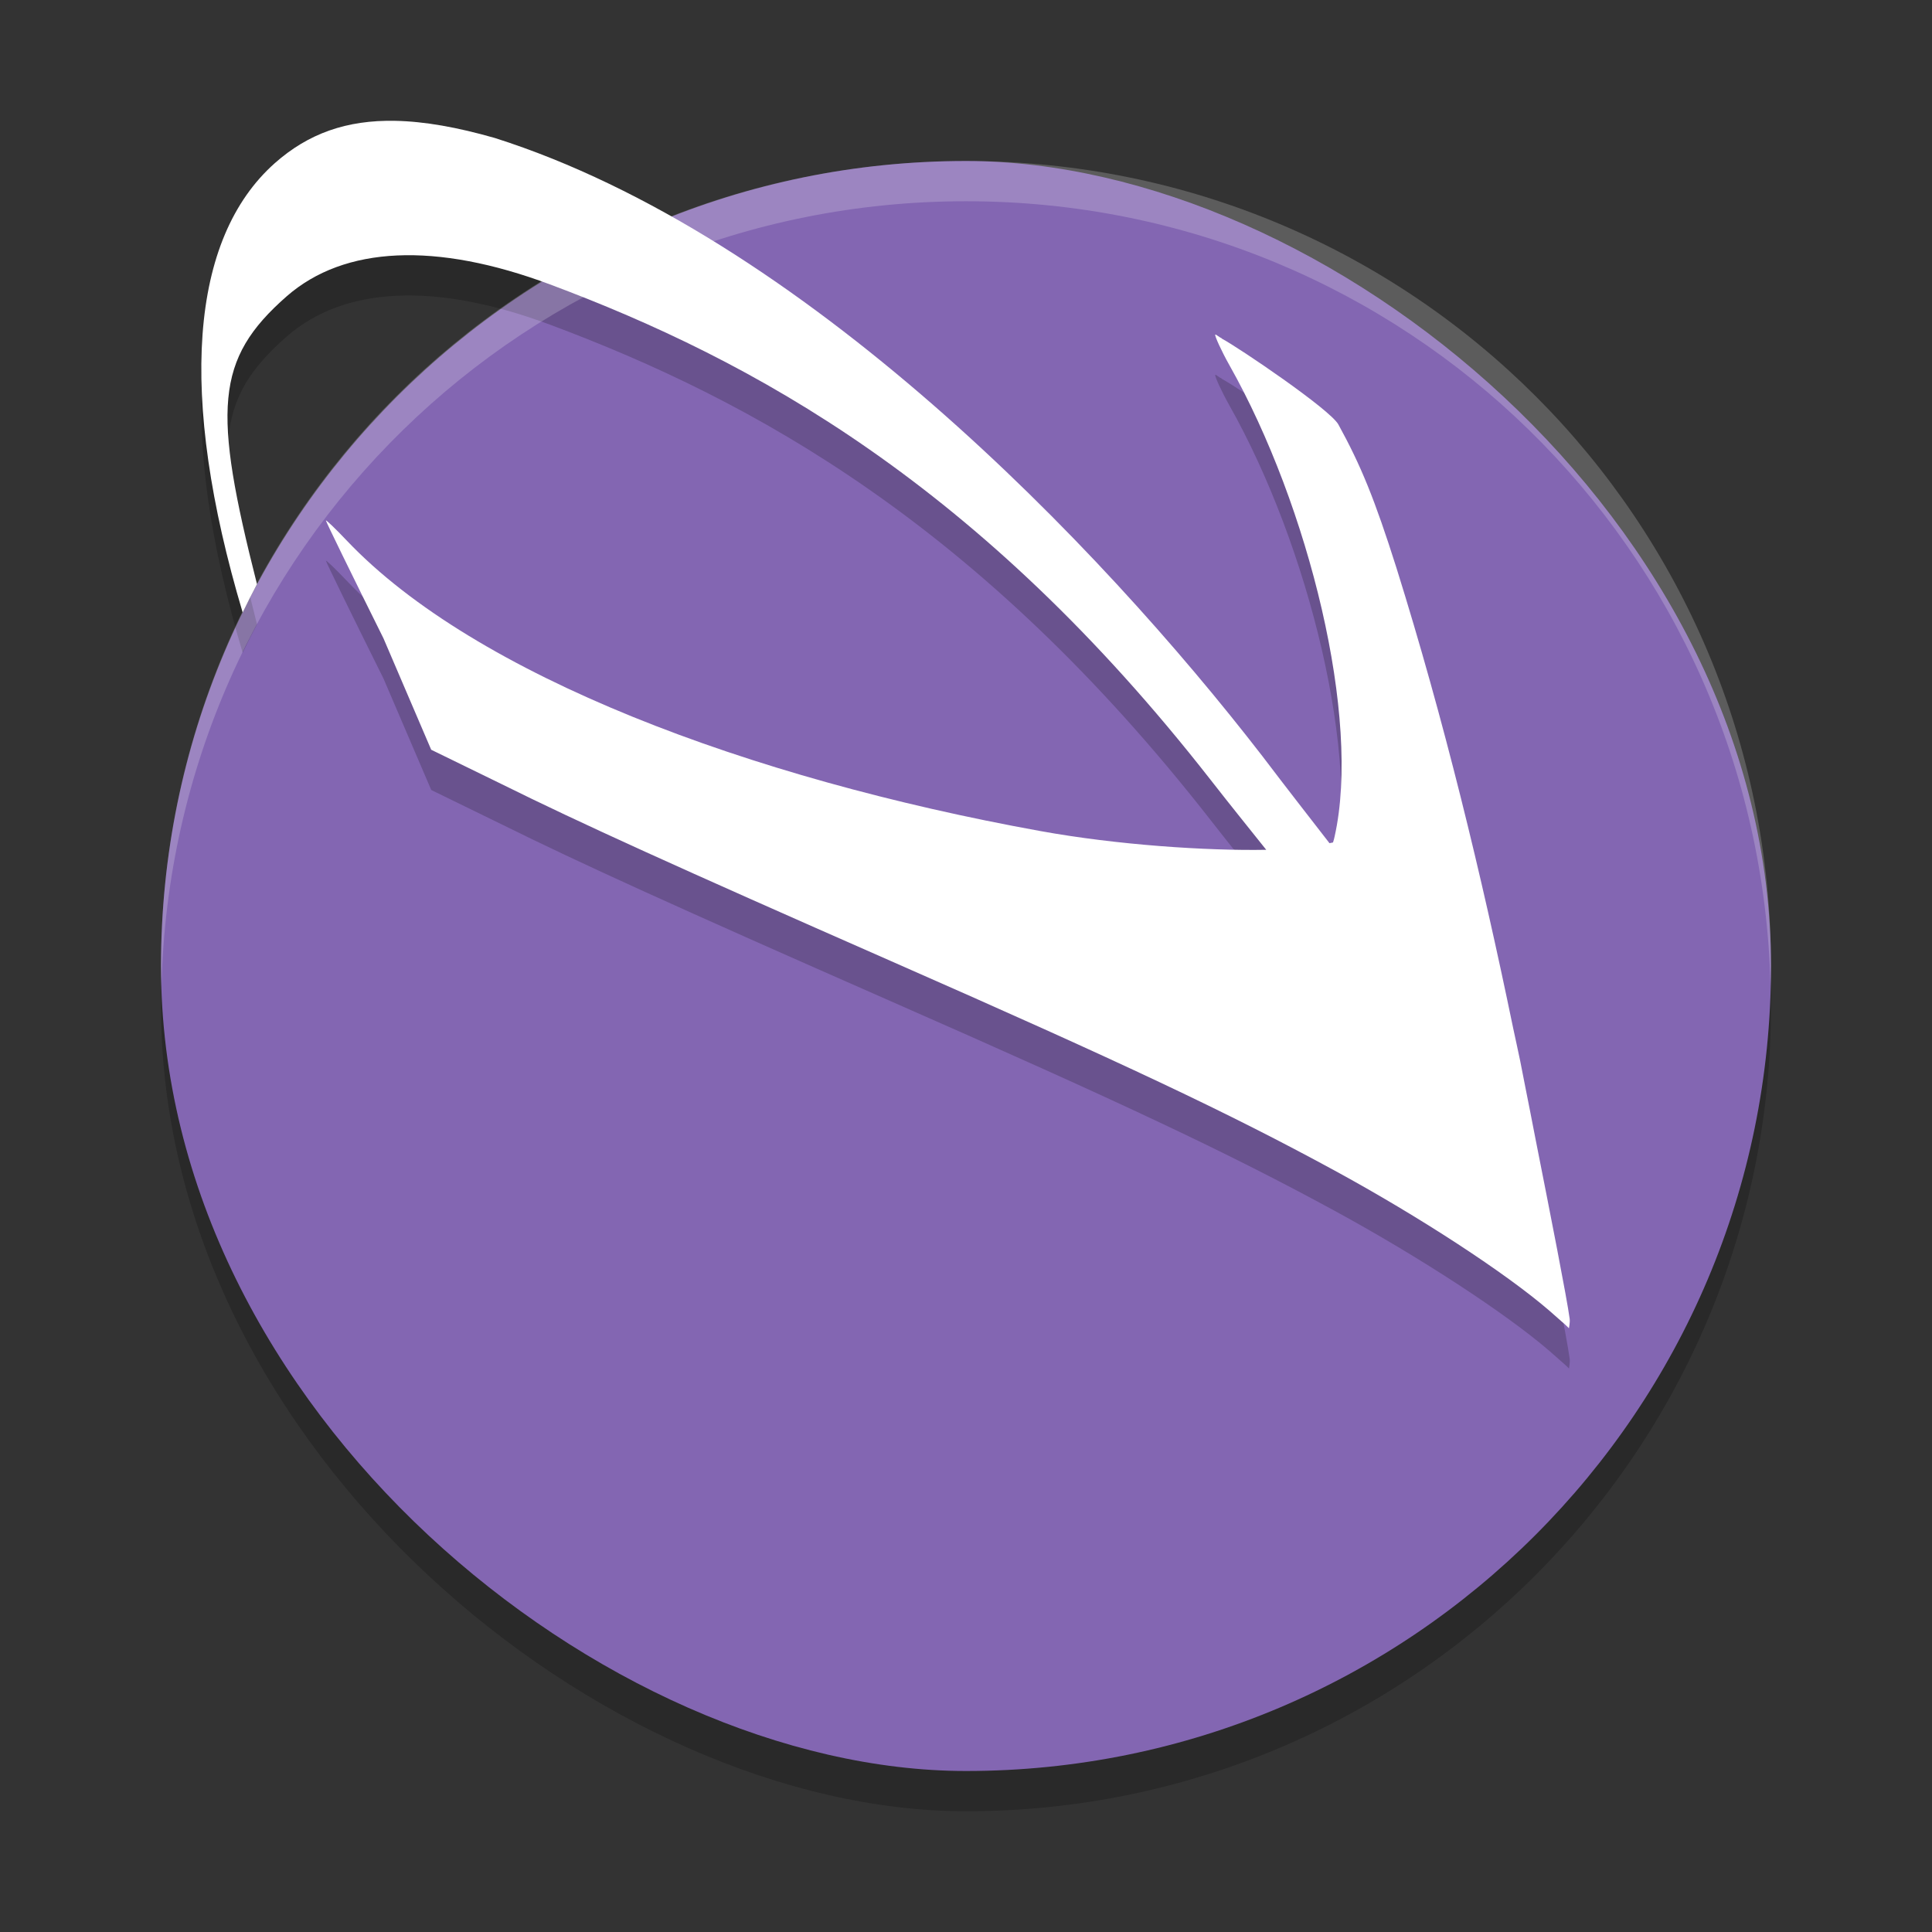 <svg xmlns="http://www.w3.org/2000/svg" width="48" height="48" version="1">
 <rect width="100%" height="100%" fill="#333333" stroke="none"/>
 <rect width="40" height="40" x="-45" y="-44" rx="20" ry="20" transform="matrix(0,-1,-1,0,0,0)" style="opacity:0.2"/>
 <rect style="fill:#8366b2" width="40" height="40" x="-44" y="-44" rx="20" ry="20" transform="matrix(0,-1,-1,0,0,0)"/>
 <path style="opacity:0.2" d="M 9.818,4.002 C 8.612,3.978 7.661,4.316 6.828,5.053 4.719,6.927 4.415,10.803 6.029,16.217 6.145,15.98 6.261,15.745 6.385,15.514 5.284,11.175 5.339,9.927 7.123,8.361 8.556,7.109 10.827,7.007 13.664,8.066 c 5.043,1.883 10.675,4.964 16.41,12.305 0.541,0.693 0.923,1.162 1.385,1.742 -1.469,0.027 -3.698,-0.119 -5.619,-0.467 -7.226,-1.309 -14.03,-3.857 -17.221,-7.213 -0.286,-0.301 -0.52,-0.525 -0.521,-0.5 -0.001,0.026 0.642,1.343 1.43,2.926 l 1.186,2.768 1.76,0.859 c 1.914,0.948 4.353,2.057 9.648,4.385 5.802,2.55 8.399,3.776 11.033,5.209 2.111,1.149 4.257,2.549 5.34,3.484 0.369,0.32 0.454,0.402 0.486,0.436 0.001,-0.024 0.028,-0.141 0.018,-0.236 -0.07,-0.519 -0.474,-2.572 -0.85,-4.473 -0.081,-0.43 -0.169,-0.859 -0.254,-1.289 -0.039,-0.196 -0.09,-0.462 -0.125,-0.637 -0.055,-0.277 -0.117,-0.539 -0.174,-0.812 C 36.8,22.7 35.873,18.876 34.695,15.111 34.152,13.397 33.811,12.564 33.252,11.547 33.045,11.17 30.758,9.626 30.365,9.418 c -0.006,-0.003 -0.033,-0.03 -0.037,-0.031 l -0.002,0.006 C 30.312,9.385 30.212,9.314 30.205,9.312 l -0.002,0.004 c -0.005,-0.002 -0.009,-0.003 -0.01,-0.004 -0.023,0.021 0.157,0.416 0.35,0.758 1.977,3.506 3.276,8.767 2.615,11.713 -0.011,0.046 -0.02,0.091 -0.037,0.139 -8.42e-4,0.002 -0.003,0.008 -0.004,0.01 0,0 0,0.002 0,0.002 -0.002,-5e-4 -0.004,-0.002 -0.006,-0.002 -0.015,0.006 -0.06,0.012 -0.08,0.018 C 32.492,21.252 32.02,20.652 31.361,19.783 27.314,14.544 19.925,6.85 12.293,4.428 11.357,4.16 10.542,4.016 9.818,4.002 Z"/>
 <path d="M 9.818 3.002 C 8.612 2.978 7.661 3.316 6.828 4.053 C 4.719 5.927 4.415 9.803 6.029 15.217 C 6.145 14.98 6.261 14.745 6.385 14.514 C 5.284 10.175 5.339 8.927 7.123 7.361 C 8.556 6.109 10.827 6.007 13.664 7.066 C 18.707 8.95 24.339 12.031 30.074 19.371 C 30.615 20.064 30.997 20.533 31.459 21.113 C 29.99 21.14 27.761 20.995 25.84 20.646 C 18.614 19.337 11.81 16.79 8.619 13.434 C 8.333 13.133 8.099 12.909 8.098 12.934 C 8.096 12.959 8.74 14.276 9.527 15.859 L 10.713 18.627 L 12.473 19.486 C 14.387 20.435 16.826 21.543 22.121 23.871 C 27.923 26.421 30.52 27.647 33.154 29.08 C 35.266 30.229 37.411 31.629 38.494 32.564 C 38.863 32.884 38.948 32.966 38.98 33 C 38.982 32.976 39.009 32.859 38.998 32.764 C 38.928 32.244 38.524 30.191 38.148 28.291 C 38.067 27.861 37.979 27.432 37.895 27.002 C 37.856 26.806 37.804 26.54 37.77 26.365 C 37.715 26.088 37.652 25.826 37.596 25.553 C 36.8 21.7 35.873 17.876 34.695 14.111 C 34.152 12.397 33.811 11.564 33.252 10.547 C 33.045 10.17 30.758 8.626 30.365 8.418 C 30.359 8.415 30.333 8.388 30.328 8.387 L 30.326 8.393 C 30.312 8.385 30.212 8.314 30.205 8.312 L 30.203 8.316 C 30.198 8.315 30.195 8.313 30.193 8.312 C 30.17 8.334 30.35 8.728 30.543 9.07 C 32.52 12.576 33.819 17.838 33.158 20.783 C 33.147 20.829 33.138 20.875 33.121 20.922 C 33.12 20.924 33.118 20.93 33.117 20.932 C 33.117 20.932 33.117 20.934 33.117 20.934 C 33.116 20.933 33.113 20.932 33.111 20.932 C 33.096 20.937 33.051 20.944 33.031 20.949 C 32.492 20.252 32.02 19.652 31.361 18.783 C 27.314 13.544 19.925 5.85 12.293 3.428 C 11.357 3.16 10.542 3.016 9.818 3.002 z" style="fill:#ffffff"/>
 <path style="fill:#ffffff;opacity:0.2" d="M 24 4 C 12.92 4 4 12.92 4 24 C 4 24.168 4.008 24.333 4.012 24.5 C 4.276 13.654 13.088 5 24 5 C 34.912 5 43.724 13.654 43.988 24.5 C 43.992 24.333 44 24.168 44 24 C 44 12.92 35.08 4 24 4 z"/>
</svg>
